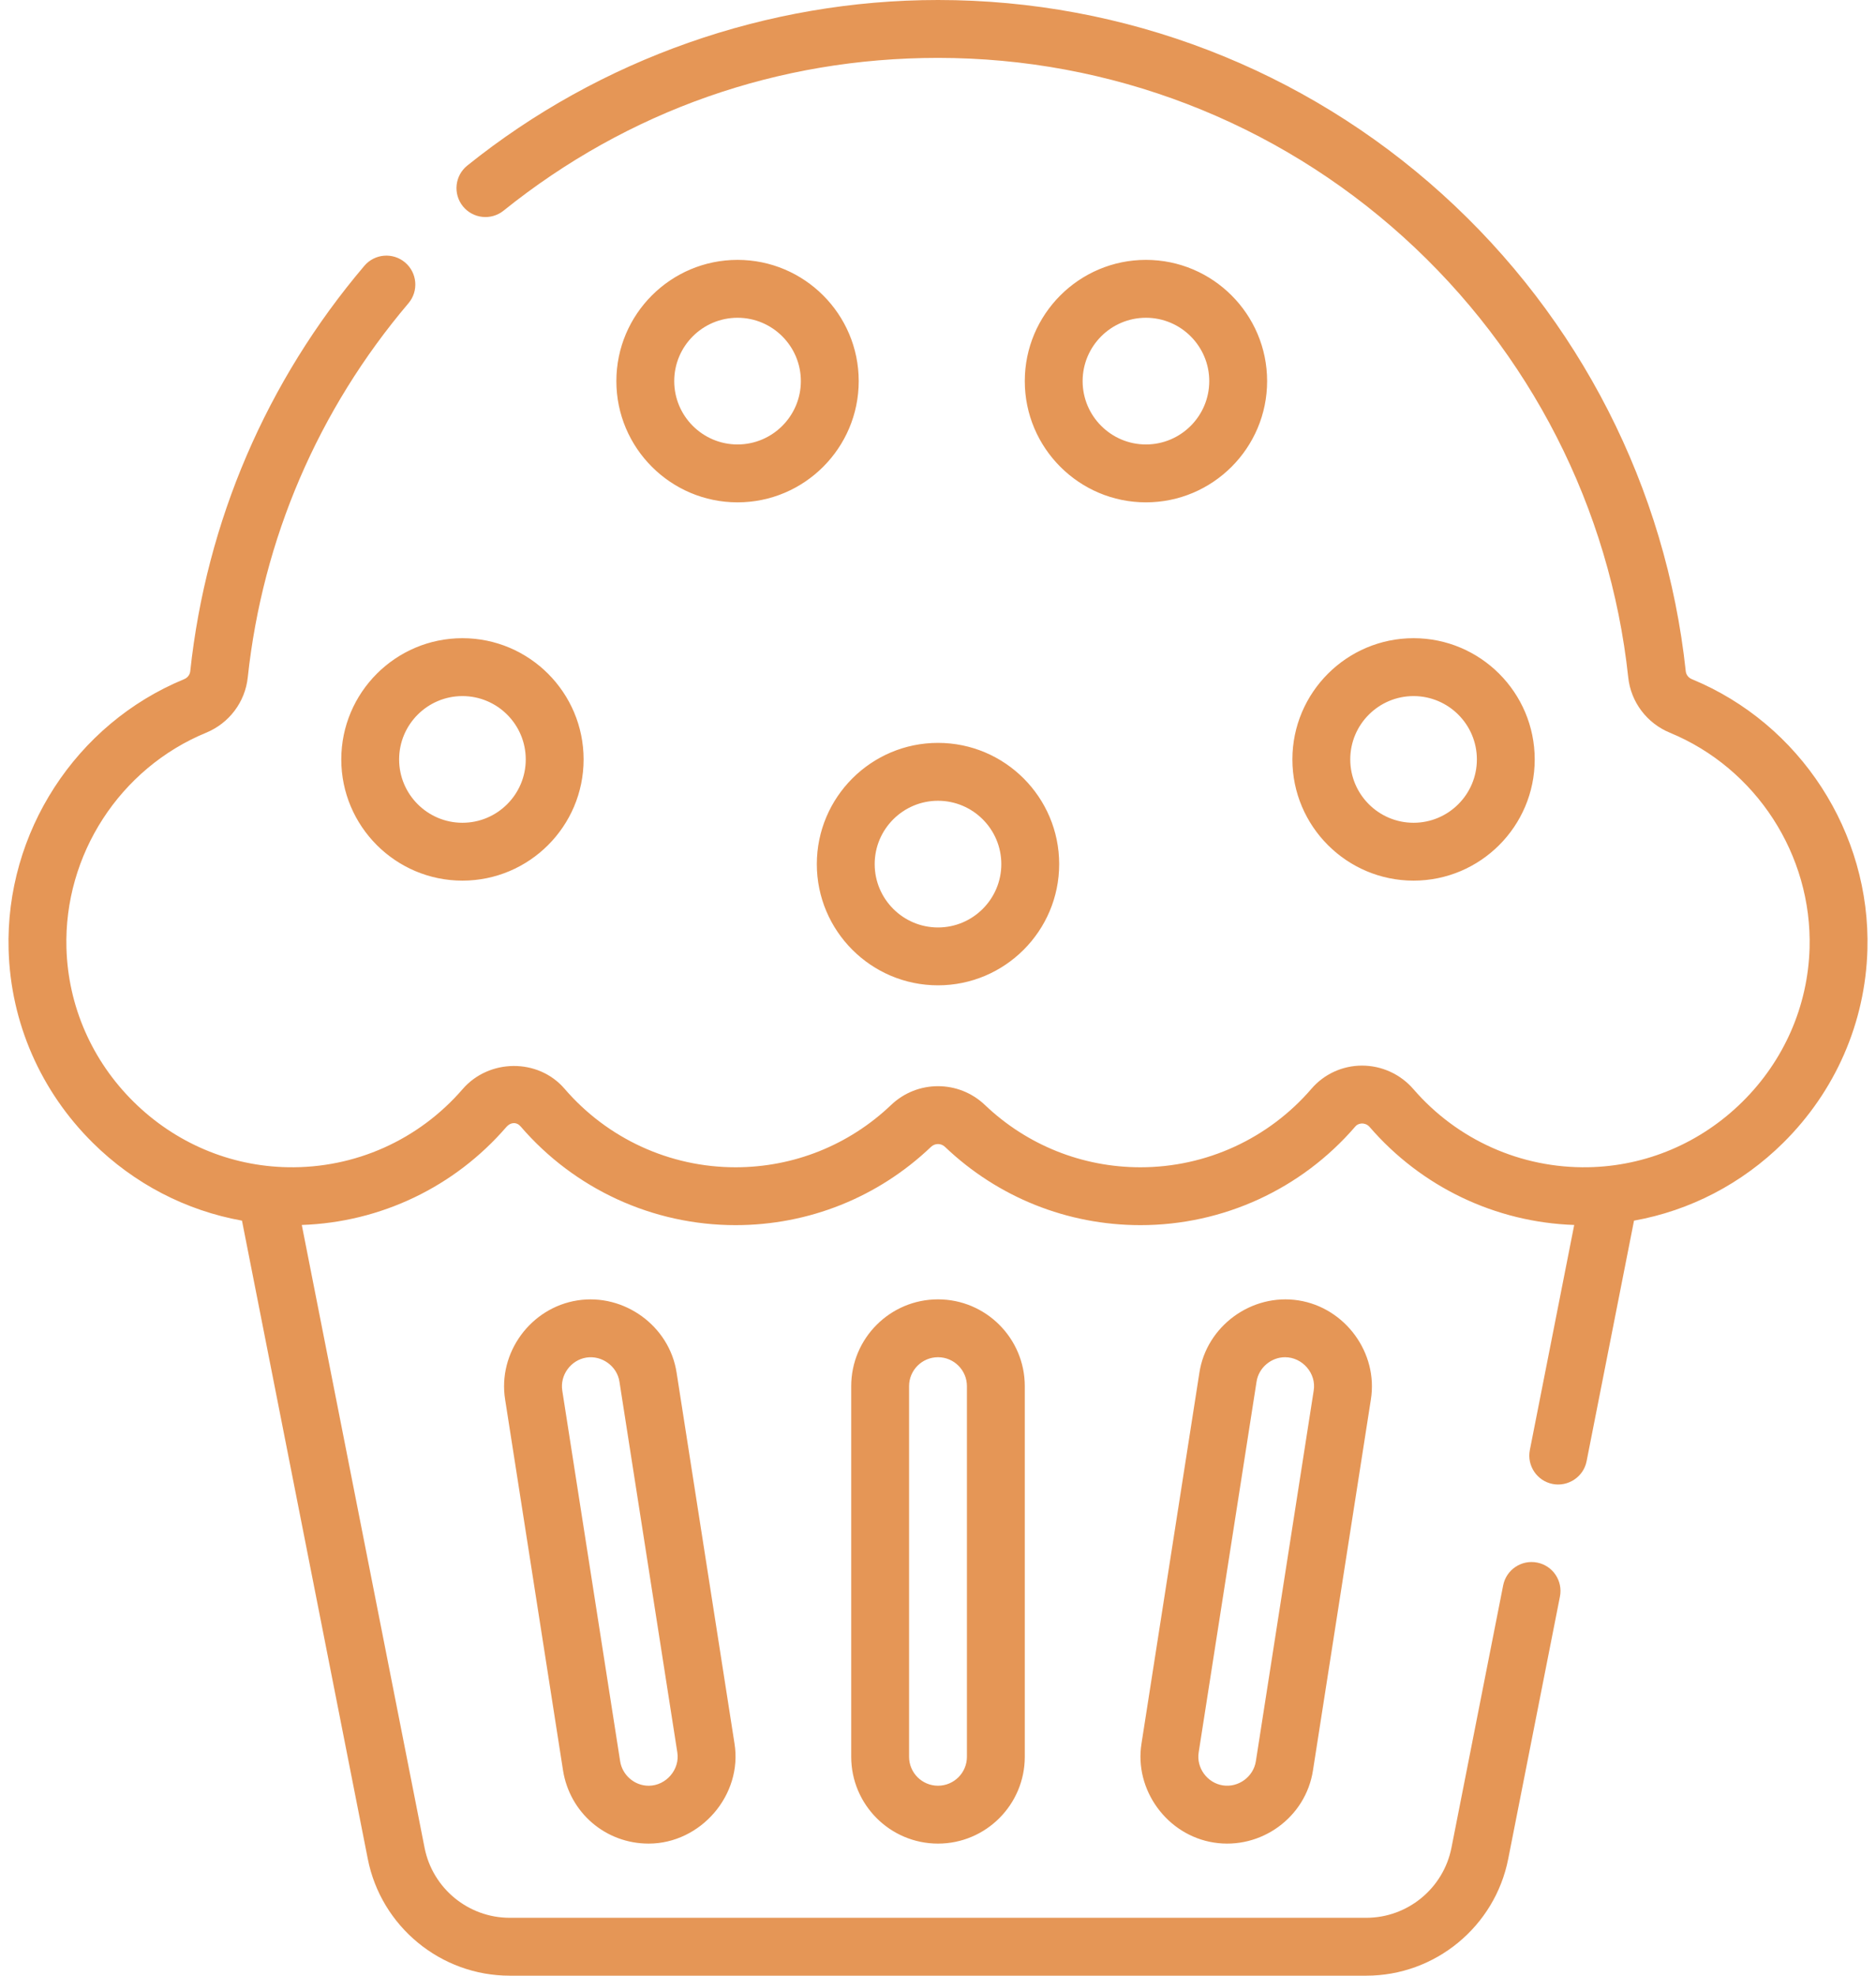 <svg width="76" height="80" viewBox="0 0 76 80" fill="none" xmlns="http://www.w3.org/2000/svg">
<path d="M34.484 56.129V71.136C34.484 73.075 36.061 74.652 38 74.652C39.939 74.652 41.516 73.075 41.516 71.136V56.129C41.516 54.191 39.939 52.614 38 52.614C36.061 52.614 34.484 54.191 34.484 56.129ZM39.172 56.129V71.136C39.172 71.783 38.646 72.308 38 72.308C37.354 72.308 36.828 71.783 36.828 71.136V56.129C36.828 55.483 37.354 54.957 38 54.957C38.646 54.957 39.172 55.483 39.172 56.129ZM52.605 52.656C50.708 52.359 48.876 53.694 48.589 55.587L46.245 70.594C45.94 72.473 47.279 74.314 49.176 74.61C51.076 74.907 52.902 73.597 53.192 71.679L55.536 56.672C55.841 54.774 54.487 52.95 52.605 52.656ZM53.22 56.31L50.877 71.317C50.778 71.949 50.168 72.393 49.538 72.294C48.908 72.196 48.459 71.585 48.561 70.956L50.905 55.948C50.989 55.386 51.493 54.957 52.06 54.957C52.76 54.957 53.336 55.609 53.22 56.31ZM68.544 27.503C68.403 27.445 68.309 27.325 68.293 27.182C67.497 19.754 63.992 12.892 58.426 7.86C52.819 2.792 45.565 0 38 0C31.084 0 24.312 2.381 18.931 6.704C18.426 7.109 18.346 7.847 18.751 8.351C19.157 8.855 19.894 8.936 20.399 8.531C25.437 4.483 31.524 2.344 38 2.344C44.983 2.344 51.679 4.92 56.854 9.599C61.993 14.244 65.228 20.578 65.963 27.432C66.07 28.428 66.717 29.285 67.651 29.67C71.144 31.109 73.417 34.616 73.309 38.395C73.241 40.737 72.276 42.945 70.59 44.612C68.905 46.279 66.686 47.221 64.343 47.264C61.626 47.314 59.04 46.161 57.259 44.101C56.735 43.496 55.977 43.149 55.178 43.149C54.389 43.149 53.643 43.49 53.131 44.085C51.391 46.106 48.866 47.266 46.203 47.266C43.846 47.266 41.608 46.37 39.902 44.744C38.835 43.728 37.164 43.728 36.099 44.744C34.392 46.37 32.154 47.266 29.797 47.266C27.134 47.266 24.609 46.106 22.87 44.085C21.798 42.84 19.807 42.869 18.742 44.101C16.96 46.161 14.383 47.315 11.657 47.264C9.314 47.221 7.096 46.279 5.41 44.612C3.724 42.945 2.759 40.737 2.692 38.395C2.583 34.615 4.856 31.109 8.349 29.67C9.283 29.285 9.93 28.428 10.037 27.432C10.638 21.83 12.889 16.59 16.547 12.28C16.966 11.787 16.905 11.047 16.412 10.629C15.918 10.21 15.179 10.271 14.76 10.764C10.797 15.433 8.358 21.111 7.707 27.183C7.691 27.325 7.598 27.445 7.456 27.503C3.069 29.311 0.212 33.715 0.349 38.463C0.433 41.409 1.646 44.185 3.762 46.278C5.438 47.937 7.538 49.02 9.803 49.427L14.9 75.273C15.44 78.012 17.858 80 20.649 80H55.352C58.143 80 60.56 78.012 61.1 75.274L63.196 64.648C63.321 64.013 62.908 63.397 62.273 63.272C61.637 63.147 61.021 63.56 60.896 64.195L58.801 74.82C58.476 76.464 57.026 77.656 55.352 77.656H20.648C18.974 77.656 17.523 76.464 17.2 74.82L12.226 49.602C15.419 49.493 18.411 48.067 20.514 45.634C20.69 45.431 20.933 45.427 21.093 45.614C23.279 48.153 26.451 49.609 29.797 49.609C32.759 49.609 35.571 48.484 37.715 46.441C37.878 46.286 38.123 46.286 38.285 46.441C40.429 48.484 43.242 49.609 46.203 49.609C49.549 49.609 52.721 48.153 54.907 45.614C54.993 45.513 55.109 45.495 55.178 45.492C55.247 45.492 55.379 45.511 55.486 45.634C57.589 48.066 60.583 49.493 63.774 49.602L61.977 58.714C61.852 59.349 62.265 59.965 62.9 60.09C63.519 60.212 64.151 59.808 64.276 59.167L66.197 49.427C68.463 49.02 70.562 47.936 72.239 46.278C74.355 44.185 75.567 41.409 75.652 38.462C75.788 33.715 72.931 29.311 68.544 27.503ZM46.424 20.341C49.131 20.341 51.333 18.139 51.333 15.432C51.333 12.725 49.131 10.523 46.424 10.523C43.718 10.523 41.516 12.725 41.516 15.432C41.516 18.139 43.718 20.341 46.424 20.341ZM46.424 12.867C47.839 12.867 48.989 14.018 48.989 15.432C48.989 16.846 47.839 17.997 46.424 17.997C45.01 17.997 43.859 16.846 43.859 15.432C43.859 14.018 45.01 12.867 46.424 12.867ZM29.879 10.523C27.172 10.523 24.97 12.725 24.97 15.432C24.97 18.139 27.172 20.341 29.879 20.341C32.586 20.341 34.788 18.139 34.788 15.432C34.788 12.725 32.586 10.523 29.879 10.523ZM29.879 17.997C28.464 17.997 27.314 16.846 27.314 15.432C27.314 14.018 28.464 12.867 29.879 12.867C31.293 12.867 32.444 14.018 32.444 15.432C32.444 16.846 31.293 17.997 29.879 17.997ZM57.266 35.659C59.972 35.659 62.174 33.457 62.174 30.751C62.174 28.044 59.972 25.842 57.266 25.842C54.559 25.842 52.357 28.044 52.357 30.751C52.357 33.457 54.559 35.659 57.266 35.659ZM57.266 28.186C58.68 28.186 59.831 29.336 59.831 30.751C59.831 32.165 58.68 33.316 57.266 33.316C55.851 33.316 54.701 32.165 54.701 30.751C54.701 29.336 55.851 28.186 57.266 28.186ZM13.826 30.751C13.826 33.457 16.028 35.659 18.734 35.659C21.441 35.659 23.643 33.457 23.643 30.751C23.643 28.044 21.441 25.842 18.734 25.842C16.028 25.842 13.826 28.044 13.826 30.751ZM18.734 28.186C20.149 28.186 21.299 29.336 21.299 30.751C21.299 32.165 20.149 33.316 18.734 33.316C17.32 33.316 16.169 32.165 16.169 30.751C16.169 29.336 17.32 28.186 18.734 28.186ZM38 30.081C35.293 30.081 33.091 32.283 33.091 34.99C33.091 37.697 35.293 39.898 38 39.898C40.707 39.898 42.909 37.696 42.909 34.99C42.909 32.283 40.707 30.081 38 30.081ZM38 37.555C36.586 37.555 35.435 36.404 35.435 34.99C35.435 33.575 36.586 32.425 38 32.425C39.414 32.425 40.565 33.575 40.565 34.99C40.565 36.404 39.414 37.555 38 37.555ZM23.395 52.656C21.496 52.952 20.16 54.778 20.464 56.672L22.808 71.679C23.077 73.402 24.536 74.652 26.278 74.652C28.384 74.652 30.094 72.68 29.755 70.594L27.411 55.587C27.124 53.688 25.281 52.361 23.395 52.656ZM26.278 72.309C25.708 72.309 25.212 71.882 25.123 71.317L22.779 56.31C22.678 55.68 23.127 55.07 23.757 54.971C24.379 54.874 25.001 55.317 25.095 55.948L27.439 70.956C27.552 71.65 26.983 72.309 26.278 72.309Z" fill="#E59656"/>
</svg>
